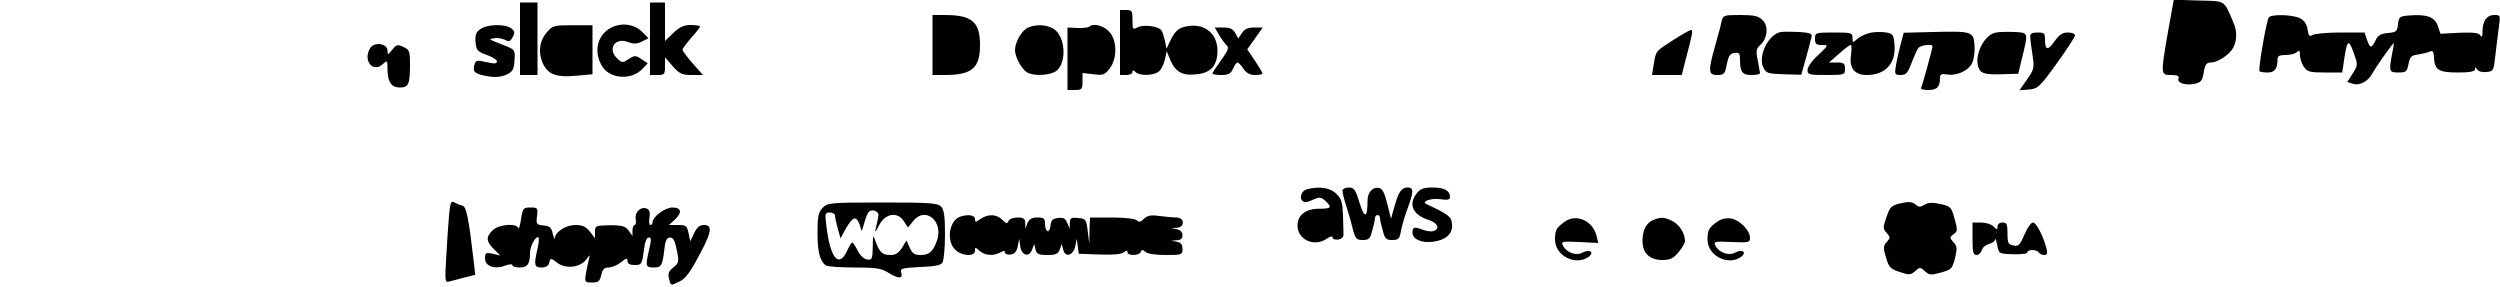<?xml version="1.0" standalone="no"?>
<!DOCTYPE svg PUBLIC "-//W3C//DTD SVG 20010904//EN"
 "http://www.w3.org/TR/2001/REC-SVG-20010904/DTD/svg10.dtd">
<svg version="1.0" xmlns="http://www.w3.org/2000/svg"
 width="1000pt" height="115pt" viewBox="0 0 1000 115"
 preserveAspectRatio="xMidYMid meet">
<g transform="translate(0,115) scale(0.1,-0.1)"
fill="#000000" stroke="none">
<path d="M8672 1023 c-30 -173 -30 -173 13 -173 25 0 33 -4 29 -14 -7 -18 28
-29 65 -21 25 5 31 13 36 46 5 31 11 39 29 39 23 0 63 24 83 50 20 27 24 71 7
109 -40 93 -29 86 -139 89 l-100 3 -23 -128z"/>
<path d="M2080 995 l0 -145 35 0 35 0 0 145 0 145 -35 0 -35 0 0 -145z"/>
<path d="M2600 995 l0 -145 30 0 c28 0 30 3 30 35 l0 36 31 -36 c27 -30 37
-35 76 -35 l45 0 -41 46 c-23 26 -41 51 -41 55 0 5 16 26 35 48 19 21 35 41
35 45 0 3 -17 6 -37 6 -28 0 -45 -8 -70 -32 l-33 -32 0 77 0 77 -30 0 -30 0 0
-145z"/>
<path d="M4480 980 l0 -130 25 0 c14 0 25 5 25 12 0 9 3 9 12 0 16 -16 70 -15
92 1 10 7 21 29 25 47 l8 35 15 -37 c21 -47 49 -62 106 -55 56 6 81 35 82 93
0 75 -59 117 -135 96 -21 -5 -36 -20 -50 -47 l-19 -40 -6 31 c-4 17 -10 36
-14 42 -10 17 -71 25 -95 13 -20 -11 -21 -9 -21 29 0 36 -2 40 -25 40 l-25 0
0 -130z"/>
<path d="M3730 970 l0 -120 48 0 c110 0 142 27 142 120 0 93 -32 120 -142 120
l-48 0 0 -120z"/>
<path d="M6886 1063 c-3 -16 -15 -59 -26 -98 -28 -100 -27 -115 9 -115 27 0
31 4 38 43 7 33 13 43 31 45 18 3 22 -1 22 -26 0 -50 9 -62 46 -62 19 0 34 3
34 8 -1 4 -5 27 -9 51 -8 37 -6 47 9 60 30 26 35 76 11 100 -17 17 -34 21 -90
21 -67 0 -69 -1 -75 -27z"/>
<path d="M9075 1080 c-10 -16 -43 -209 -37 -215 3 -3 18 -5 33 -5 27 0 39 15
39 51 0 15 7 19 33 19 18 0 38 5 45 12 9 9 12 6 12 -13 0 -13 7 -35 16 -47 13
-19 24 -22 84 -22 l69 0 7 48 c12 83 18 88 38 33 18 -50 18 -51 -3 -85 l-22
-34 22 -7 c28 -9 63 10 80 44 11 20 67 101 84 119 1 1 -1 -17 -6 -40 -14 -74
-13 -78 25 -78 30 0 34 3 40 34 6 29 11 35 39 38 17 3 39 8 47 12 11 5 15 -1
16 -24 2 -49 18 -60 95 -60 48 0 69 4 69 13 0 9 2 9 9 -1 5 -8 21 -12 37 -10
28 3 29 6 35 63 4 33 10 84 14 113 7 51 7 52 -18 52 -30 0 -47 -24 -47 -67 0
-20 -3 -24 -9 -14 -6 10 -28 12 -84 10 l-75 -4 -11 32 c-13 36 -45 47 -116 41
-37 -3 -40 -6 -43 -35 -3 -29 -7 -32 -40 -35 -26 -2 -40 -9 -48 -26 -18 -36
-23 -37 -35 -4 l-11 32 -96 0 c-54 0 -104 -5 -112 -10 -12 -8 -16 -3 -20 23
-3 21 -14 36 -30 44 -30 15 -116 17 -125 3z"/>
<path d="M1922 1034 c-18 -12 -22 -24 -20 -52 3 -33 7 -38 46 -52 24 -9 42
-21 40 -26 -3 -10 -9 -10 -54 0 -27 6 -32 4 -37 -16 -7 -27 4 -35 60 -44 26
-4 51 -1 70 8 23 11 29 20 31 56 3 40 1 43 -30 56 -80 32 -76 29 -51 33 12 3
31 -1 42 -6 17 -9 22 -7 32 11 10 18 8 24 -7 35 -25 18 -95 16 -122 -3z"/>
<path d="M2186 1019 c-30 -35 -34 -84 -12 -128 21 -40 55 -51 131 -44 l65 6 0
98 0 98 -79 0 c-77 0 -81 -1 -105 -30z"/>
<path d="M2419 1021 c-33 -34 -39 -83 -14 -130 28 -56 118 -65 164 -17 l22 23
-26 17 c-23 15 -27 15 -50 0 -24 -16 -27 -16 -45 1 -42 38 -11 87 42 67 24 -9
36 -8 56 2 l26 13 -27 27 c-39 38 -107 37 -148 -3z"/>
<path d="M4113 1040 c-25 -10 -53 -58 -53 -90 0 -29 27 -77 49 -90 25 -13 72
-13 105 0 55 21 53 148 -4 177 -29 15 -65 16 -97 3z"/>
<path d="M4357 1043 c-4 -3 -25 -6 -47 -5 l-40 2 0 -125 0 -125 30 0 c27 0 30
3 30 34 l0 34 43 -5 c39 -5 46 -2 65 22 32 40 31 117 -3 150 -23 24 -64 33
-78 18z"/>
<path d="M4877 1009 c10 -17 24 -35 30 -41 10 -8 5 -21 -22 -58 -19 -26 -35
-50 -35 -54 0 -3 16 -6 35 -6 28 0 38 5 47 25 6 14 14 25 18 25 4 0 15 -11 24
-25 11 -17 26 -25 46 -25 17 0 30 3 30 6 0 3 -14 27 -31 52 l-30 45 31 43 31
44 -34 0 c-25 0 -39 -6 -49 -22 l-15 -22 -12 22 c-9 16 -21 22 -47 22 l-35 0
18 -31z"/>
<path d="M6693 990 c-71 -46 -69 -42 -78 -97 l-7 -43 60 0 59 0 16 63 c27 102
30 117 21 117 -5 0 -37 -18 -71 -40z"/>
<path d="M7124 1022 c-49 -7 -93 -95 -71 -141 11 -24 18 -26 82 -28 l70 -2 19
67 c10 37 20 74 22 84 4 13 -5 17 -48 20 -29 1 -63 2 -74 0z"/>
<path d="M7482 1019 c-18 -4 -42 -15 -52 -24 -19 -17 -20 -17 -20 3 0 21 -5
22 -75 22 -73 0 -75 -1 -75 -25 0 -21 5 -25 28 -25 27 0 27 0 -15 -40 -24 -21
-43 -48 -43 -60 0 -18 6 -20 75 -20 73 0 75 1 75 25 0 21 -5 25 -32 25 l-32 0
40 35 c21 19 42 35 47 35 4 0 4 -18 1 -40 -8 -52 14 -80 63 -80 74 0 117 46
111 120 -3 40 -6 45 -33 50 -16 3 -45 3 -63 -1z"/>
<path d="M7730 1022 l-115 -3 -14 -52 c-7 -29 -16 -67 -18 -84 -5 -30 -3 -33
20 -33 21 0 28 8 43 48 10 26 22 53 27 60 9 11 57 18 57 7 0 -10 -41 -159 -46
-167 -3 -4 10 -8 29 -8 35 0 47 12 47 49 0 14 6 17 29 13 41 -6 88 17 101 49
6 14 10 46 8 69 -4 54 -10 56 -168 52z"/>
<path d="M7984 1020 c-56 -10 -98 -118 -60 -156 10 -9 34 -13 81 -11 l68 2 12
50 c29 118 30 113 -24 117 -26 1 -61 1 -77 -2z"/>
<path d="M8121 1003 c0 -10 4 -43 9 -73 8 -52 6 -58 -22 -98 l-30 -43 38 3
c35 3 43 10 110 103 40 55 73 106 74 113 0 7 -12 12 -29 12 -21 0 -34 -9 -52
-34 -27 -39 -39 -38 -39 5 0 26 -3 29 -30 29 -22 0 -30 -5 -29 -17z"/>
<path d="M1481 958 c-32 -51 13 -103 53 -62 15 14 16 12 16 -21 0 -52 15 -75
49 -75 35 0 41 13 41 91 0 54 -2 60 -26 71 -23 11 -29 10 -45 -11 -18 -22 -19
-22 -19 -3 0 28 -53 36 -69 10z"/>
<path d="M5228 393 c-21 -5 -32 -33 -19 -46 7 -7 19 -7 36 1 34 16 40 15 59
-4 25 -24 20 -29 -28 -29 -53 0 -86 -25 -86 -67 0 -57 68 -88 118 -52 14 9 22
11 22 4 0 -6 10 -10 23 -8 13 2 22 10 21 21 0 9 -1 44 -2 77 -2 50 -6 65 -27
85 -23 24 -68 31 -117 18z"/>
<path d="M5370 387 c0 -7 6 -33 14 -58 8 -24 20 -65 26 -91 11 -43 16 -48 41
-48 24 0 30 5 38 38 6 20 11 43 11 50 0 6 5 12 10 12 6 0 10 -6 10 -12 0 -7 5
-30 11 -50 8 -33 14 -38 38 -38 25 0 30 5 35 38 4 20 16 61 27 90 24 66 24 82
0 82 -25 0 -36 -16 -53 -75 l-14 -50 -15 60 c-10 42 -20 61 -32 63 -27 5 -47
-17 -47 -53 0 -68 -12 -70 -32 -6 -16 53 -22 61 -43 61 -14 0 -25 -6 -25 -13z"/>
<path d="M5668 378 c-36 -45 -18 -87 47 -108 36 -12 46 -34 20 -44 -8 -3 -27
-1 -41 4 -36 14 -44 13 -44 -10 0 -27 36 -43 82 -37 53 7 80 33 76 71 -3 30
-12 37 -103 80 -22 10 22 25 58 19 28 -4 37 -2 37 9 0 25 -23 38 -69 38 -35 0
-50 -5 -63 -22z"/>
<path d="M1796 287 c-3 -34 -8 -109 -11 -165 -6 -97 -5 -103 12 -98 10 2 37
10 61 16 l43 11 -6 52 c-19 166 -29 219 -44 224 -9 2 -24 8 -33 13 -14 8 -17
1 -22 -53z"/>
<path d="M7603 337 c-38 -9 -43 -14 -57 -55 -15 -42 -15 -47 1 -64 15 -17 15
-19 0 -36 -14 -15 -15 -23 -3 -62 11 -39 18 -46 55 -58 38 -13 44 -12 62 4 18
16 20 16 39 -1 17 -16 25 -16 64 -5 41 11 45 15 56 57 9 39 9 48 -6 64 -16 18
-16 20 0 32 17 12 17 17 4 63 -13 47 -16 49 -57 58 -31 7 -49 6 -63 -3 -16
-10 -23 -10 -36 1 -13 11 -27 12 -59 5z"/>
<path d="M3290 318 c-17 -18 -20 -35 -20 -101 0 -75 10 -113 34 -129 6 -4 57
-8 113 -8 85 0 108 -3 135 -20 42 -26 61 -26 53 -1 -5 17 1 19 75 23 58 2 84
7 90 18 5 8 10 59 10 112 0 75 -4 100 -16 112 -13 14 -49 16 -234 16 -213 0
-220 -1 -240 -22z m224 -28 c-1 -8 -5 -28 -9 -45 -7 -29 -6 -29 12 5 24 47 73
54 98 16 l17 -26 20 25 c48 62 123 1 96 -77 -16 -45 -31 -58 -66 -58 -24 0
-33 6 -43 29 l-13 29 -18 -29 c-13 -21 -25 -29 -47 -29 -32 0 -43 11 -59 55
-10 28 -10 27 -11 -23 -1 -49 -3 -53 -23 -50 -12 2 -28 16 -37 35 -9 18 -19
33 -22 33 -3 0 -13 -16 -22 -36 -32 -67 -66 -26 -81 99 -7 53 -6 57 13 57 12
0 21 -6 21 -12 0 -7 5 -31 11 -52 l11 -39 21 38 c28 49 42 53 55 18 l9 -28 13
43 c11 35 18 42 34 40 12 -2 20 -10 20 -18z"/>
<path d="M2084 273 c-4 -27 -9 -42 -11 -35 -7 20 -76 15 -101 -8 -29 -27 -28
-45 3 -76 l26 -26 -31 7 c-27 6 -30 4 -30 -19 0 -31 39 -45 82 -28 16 6 28 6
28 1 0 -5 13 -9 29 -9 31 0 41 14 41 59 0 27 24 70 34 61 3 -3 1 -23 -4 -45
-15 -65 -13 -75 16 -75 17 0 28 6 31 20 5 19 6 19 33 -2 35 -25 91 -18 116 15
14 20 15 20 10 2 -3 -11 -8 -37 -12 -57 -6 -37 -5 -38 24 -38 26 0 31 5 37 30
5 23 12 30 29 30 13 0 35 9 50 21 21 17 26 18 26 5 0 -11 9 -16 29 -16 27 0
29 3 36 55 4 36 11 55 20 55 11 0 11 -9 0 -55 -14 -60 -12 -65 21 -65 29 0 34
8 41 70 4 38 10 50 23 50 13 0 20 -13 27 -50 10 -47 9 -52 -14 -70 -18 -14
-22 -24 -17 -44 7 -30 6 -29 38 -14 29 13 45 35 93 126 40 77 42 102 9 102
-17 0 -28 -9 -39 -32 l-16 -33 -7 33 c-6 29 -10 32 -42 32 l-36 0 22 20 c32
30 28 50 -8 50 -30 0 -80 -37 -80 -60 0 -5 -4 -10 -8 -10 -5 0 -7 13 -4 30 3
21 0 32 -12 36 -24 9 -48 -16 -43 -43 2 -13 0 -23 -4 -23 -5 0 -9 -10 -9 -22
l0 -22 -15 21 c-13 18 -25 22 -75 22 -58 -1 -60 -2 -60 -26 l0 -26 -21 27
c-16 20 -29 26 -58 26 -37 0 -80 -27 -82 -53 -1 -7 -4 2 -8 18 -5 24 -12 31
-36 33 -29 3 -31 5 -27 37 4 33 3 35 -26 35 -29 0 -31 -3 -38 -47z"/>
<path d="M3840 283 c-44 -16 -56 -98 -18 -133 27 -25 78 -27 78 -3 0 15 1 15
18 0 21 -19 54 -22 83 -7 13 8 19 7 19 0 0 -6 10 -10 22 -8 16 2 25 12 29 33
l6 30 4 -30 c5 -37 35 -46 47 -14 l9 23 5 -22 c5 -18 13 -22 47 -22 34 0 43 4
50 22 l8 22 6 -23 c8 -33 40 -23 48 14 l6 30 4 -30 4 -30 83 -3 c53 -2 89 1
98 9 10 8 14 8 14 0 0 -15 47 -14 53 1 4 10 7 11 18 1 8 -8 40 -13 81 -13 65
0 68 1 68 24 0 18 -7 26 -22 29 l-23 4 23 2 c15 1 22 7 22 20 0 12 -8 21 -22
24 l-23 4 23 2 c32 2 31 41 -2 41 -13 0 -43 3 -68 6 -35 5 -48 2 -62 -11 -13
-13 -20 -15 -29 -6 -6 6 -47 11 -99 11 l-88 0 -2 -52 -1 -53 -6 50 c-6 48 -8
50 -38 53 -29 3 -33 0 -34 -20 l0 -23 -10 23 c-7 18 -15 23 -36 20 -22 -2 -29
-9 -31 -31 -4 -33 -22 -26 -22 9 0 20 -5 24 -30 24 -22 0 -33 -6 -40 -22 l-9
-23 0 23 c-1 18 -7 22 -31 22 -17 0 -33 -6 -36 -14 -5 -12 -9 -11 -25 5 -23
23 -57 24 -87 3 -20 -14 -22 -14 -22 0 0 16 -29 20 -60 9z"/>
<path d="M6260 264 c-34 -24 -40 -34 -40 -72 0 -65 82 -107 135 -69 24 19 3
32 -26 16 -25 -13 -62 0 -77 28 -9 17 -5 18 65 15 l76 -4 -7 29 c-15 60 -80
89 -126 57z"/>
<path d="M6613 270 c-28 -12 -43 -40 -43 -84 0 -49 29 -76 79 -76 32 0 44 6
65 31 14 17 26 37 26 44 0 31 -21 65 -49 80 -34 17 -46 18 -78 5z"/>
<path d="M6870 264 c-34 -24 -40 -34 -40 -72 0 -65 82 -107 135 -69 24 19 3
32 -26 16 -25 -13 -62 0 -77 28 -9 17 -5 18 64 15 69 -3 74 -2 74 17 0 29 -40
70 -75 77 -20 3 -39 -1 -55 -12z"/>
<path d="M7890 195 c0 -53 3 -65 16 -65 9 0 18 9 21 19 3 11 16 22 29 25 13 4
25 12 25 19 1 6 4 -4 8 -23 6 -35 6 -35 64 -37 31 -1 57 2 57 8 0 12 37 12 45
-1 3 -5 13 -10 22 -10 11 0 14 6 9 26 -13 50 -41 104 -54 104 -8 0 -23 -22
-34 -48 -18 -42 -24 -48 -44 -44 -21 4 -24 10 -24 48 0 37 -3 44 -20 44 -12 0
-20 -7 -20 -16 0 -14 -1 -14 -16 0 -8 9 -31 16 -50 16 l-34 0 0 -65z"/>
</g>
</svg>
